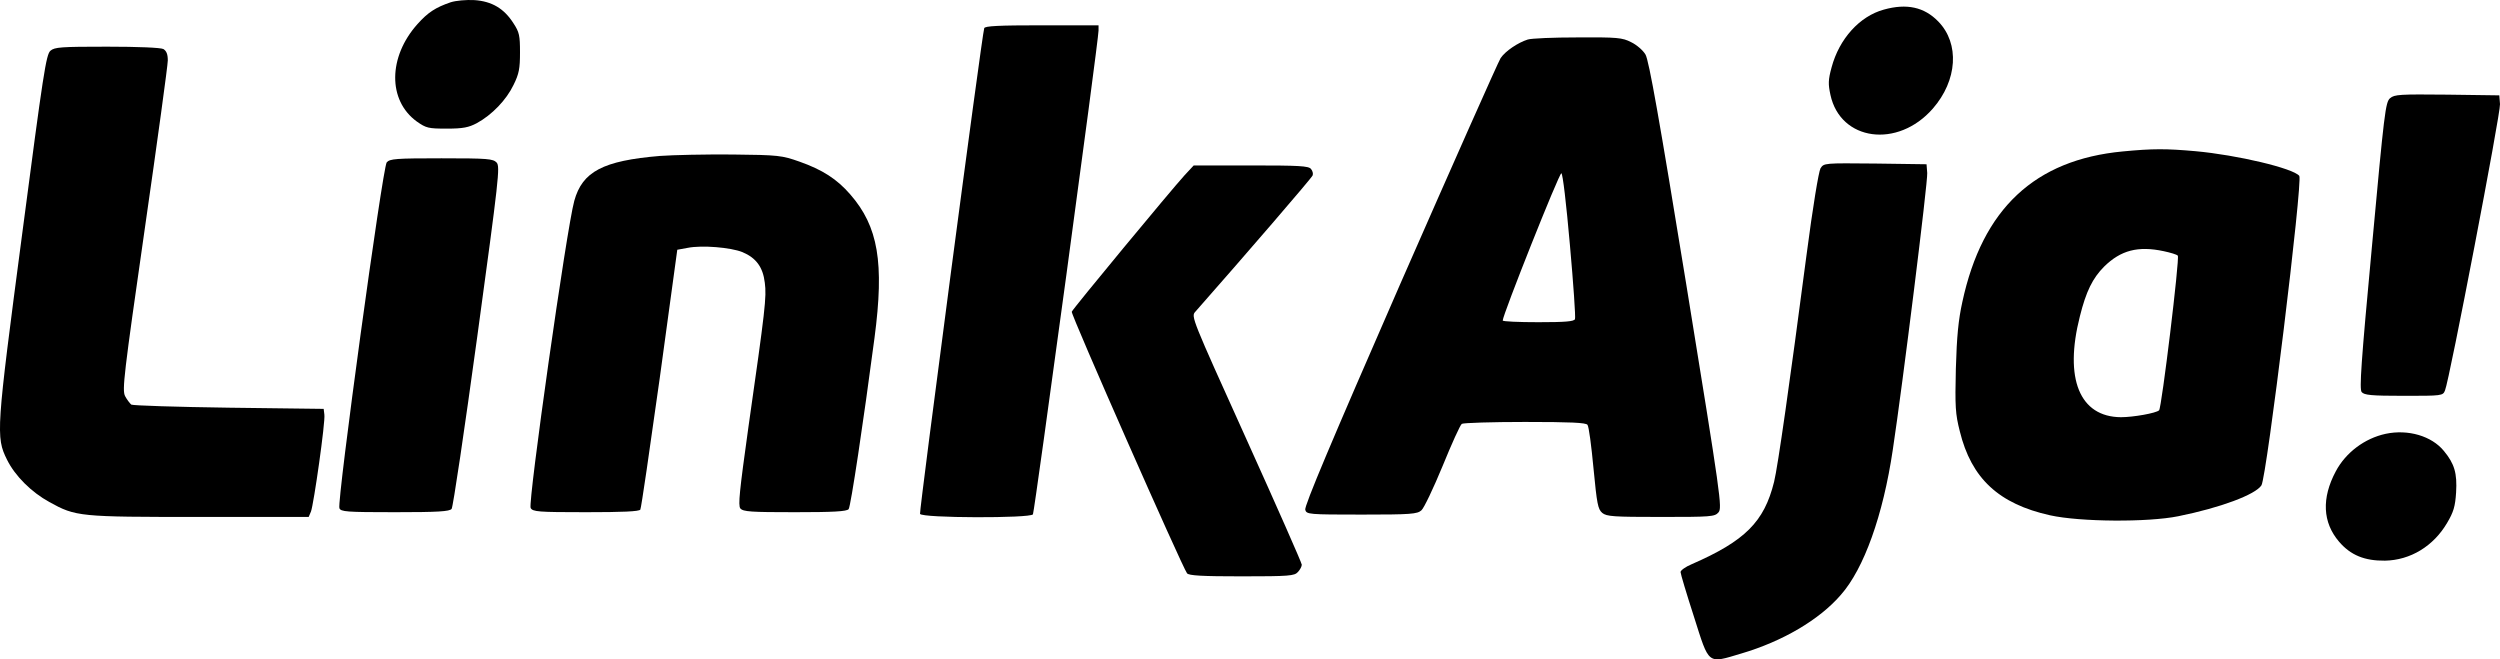 <svg viewBox="0 0 91 24" fill="none" xmlns="http://www.w3.org/2000/svg">
<path d="M16.406 0.082C15.851 0.272 15.574 0.454 15.195 0.878C14.128 2.071 14.111 3.653 15.17 4.422C15.515 4.664 15.591 4.682 16.263 4.682C16.86 4.682 17.062 4.638 17.356 4.483C17.911 4.18 18.432 3.636 18.693 3.091C18.894 2.685 18.928 2.494 18.928 1.906C18.928 1.293 18.903 1.172 18.693 0.852C18.348 0.307 17.902 0.048 17.272 0.004C16.969 -0.013 16.599 0.022 16.406 0.082Z" fill="currentColor" fill-opacity="1"/>
<path d="M68.57 0.35C67.688 0.592 66.948 1.414 66.67 2.451C66.544 2.909 66.544 3.065 66.628 3.454C66.99 5.131 69.075 5.417 70.353 3.955C71.252 2.927 71.336 1.587 70.554 0.783C70.041 0.255 69.403 0.117 68.57 0.35Z" fill="currentColor" fill-opacity="1"/>
<path d="M35.826 1.025C35.742 1.267 33.455 18.61 33.489 18.705C33.547 18.86 37.507 18.869 37.599 18.722C37.658 18.618 39.987 1.474 39.987 1.111V0.921H37.927C36.347 0.921 35.851 0.947 35.826 1.025Z" fill="currentColor" fill-opacity="1"/>
<path d="M55.607 1.44C55.254 1.552 54.8 1.855 54.623 2.114C54.539 2.244 52.892 5.953 50.958 10.362C48.47 16.059 47.469 18.428 47.511 18.558C47.562 18.722 47.62 18.731 49.571 18.731C51.353 18.731 51.589 18.713 51.74 18.575C51.832 18.497 52.177 17.771 52.513 16.958C52.841 16.154 53.152 15.463 53.211 15.428C53.261 15.393 54.304 15.359 55.506 15.359C57.171 15.359 57.725 15.385 57.784 15.463C57.835 15.523 57.927 16.232 58.003 17.045C58.129 18.35 58.163 18.532 58.322 18.67C58.482 18.8 58.718 18.817 60.458 18.817C62.274 18.817 62.416 18.808 62.551 18.653C62.694 18.489 62.644 18.134 61.383 10.37C60.399 4.327 60.021 2.192 59.895 1.984C59.81 1.837 59.575 1.63 59.373 1.535C59.054 1.37 58.869 1.353 57.423 1.362C56.548 1.362 55.733 1.396 55.607 1.44ZM57.145 8.918C57.272 10.336 57.356 11.555 57.33 11.615C57.297 11.702 56.977 11.728 55.994 11.728C55.279 11.728 54.699 11.702 54.699 11.667C54.699 11.46 56.759 6.281 56.834 6.307C56.885 6.324 57.011 7.396 57.145 8.918Z" fill="currentColor" fill-opacity="1"/>
<path d="M1.837 1.846C1.677 1.984 1.576 2.659 0.811 8.486C-0.139 15.688 -0.156 15.904 0.256 16.734C0.551 17.33 1.148 17.918 1.795 18.273C2.762 18.808 2.879 18.817 7.259 18.817H11.236L11.32 18.618C11.421 18.35 11.849 15.342 11.807 15.091L11.782 14.883L8.335 14.84C6.435 14.814 4.838 14.762 4.779 14.728C4.729 14.685 4.62 14.546 4.552 14.417C4.443 14.192 4.502 13.673 5.267 8.347C5.729 5.14 6.108 2.373 6.108 2.2C6.108 1.967 6.057 1.855 5.948 1.785C5.847 1.734 5.031 1.699 3.897 1.699C2.215 1.699 1.988 1.716 1.837 1.846Z" fill="currentColor" fill-opacity="1"/>
<path d="M86.998 3.575C86.83 3.722 86.788 4.085 86.342 8.935C85.939 13.249 85.88 14.157 85.964 14.27C86.056 14.382 86.309 14.408 87.494 14.408C88.89 14.408 88.923 14.408 88.999 14.209C89.159 13.837 91.025 4.111 91 3.791L90.975 3.471L89.075 3.445C87.36 3.428 87.158 3.437 86.998 3.575Z" fill="currentColor" fill-opacity="1"/>
<path d="M77.271 5.512C74.068 5.814 72.16 7.595 71.429 10.993C71.286 11.641 71.227 12.238 71.193 13.422C71.16 14.806 71.176 15.065 71.336 15.696C71.757 17.417 72.757 18.342 74.623 18.757C75.716 18.999 78.179 19.016 79.289 18.791C80.828 18.48 82.097 18.005 82.316 17.667C82.509 17.365 83.829 6.575 83.694 6.402C83.476 6.126 81.433 5.641 79.911 5.503C78.835 5.408 78.364 5.408 77.271 5.512ZM78.759 9.143C79.003 9.195 79.239 9.264 79.272 9.307C79.348 9.376 78.684 14.849 78.591 14.935C78.482 15.039 77.65 15.186 77.204 15.186C75.699 15.177 75.128 13.786 75.708 11.512C75.935 10.604 76.17 10.128 76.59 9.705C77.196 9.108 77.826 8.944 78.759 9.143Z" fill="currentColor" fill-opacity="1"/>
<path d="M24.023 5.676C21.946 5.849 21.198 6.247 20.904 7.31C20.626 8.304 19.214 18.281 19.315 18.489C19.39 18.627 19.575 18.644 21.324 18.644C22.669 18.644 23.266 18.618 23.308 18.549C23.342 18.489 23.653 16.345 24.014 13.768L24.653 9.091L25.031 9.022C25.553 8.918 26.595 9.005 27.024 9.177C27.52 9.385 27.772 9.722 27.839 10.293C27.907 10.811 27.856 11.252 27.242 15.549C26.915 17.892 26.864 18.394 26.948 18.506C27.049 18.627 27.335 18.644 28.932 18.644C30.328 18.644 30.824 18.618 30.891 18.532C30.967 18.437 31.429 15.359 31.832 12.299C32.194 9.558 31.967 8.244 30.95 7.077C30.462 6.515 29.933 6.177 29.1 5.883C28.461 5.659 28.344 5.641 26.662 5.624C25.695 5.615 24.502 5.641 24.023 5.676Z" fill="currentColor" fill-opacity="1"/>
<path d="M14.077 5.909C13.926 6.091 12.261 18.255 12.354 18.497C12.404 18.627 12.598 18.644 14.371 18.644C15.944 18.644 16.364 18.618 16.439 18.523C16.49 18.463 16.91 15.636 17.373 12.247C18.163 6.463 18.205 6.074 18.079 5.918C17.944 5.78 17.776 5.762 16.07 5.762C14.397 5.762 14.195 5.78 14.077 5.909Z" fill="currentColor" fill-opacity="1"/>
<path d="M66.267 6.125C66.2 6.247 65.989 7.509 65.754 9.307C65.149 13.924 64.712 16.993 64.577 17.538C64.216 18.999 63.518 19.69 61.576 20.538C61.349 20.633 61.172 20.762 61.172 20.823C61.172 20.883 61.391 21.618 61.66 22.448C62.223 24.221 62.139 24.16 63.383 23.788C64.88 23.347 66.225 22.561 67.007 21.653C67.847 20.702 68.545 18.757 68.898 16.37C69.26 13.976 70.176 6.61 70.151 6.298L70.126 5.979L68.259 5.953C66.393 5.935 66.393 5.935 66.267 6.125Z" fill="currentColor" fill-opacity="1"/>
<path d="M43.114 6.385C42.61 6.938 39.054 11.235 39.012 11.347C38.97 11.434 43.03 20.633 43.207 20.866C43.266 20.953 43.77 20.979 45.199 20.979C46.94 20.979 47.116 20.961 47.242 20.823C47.326 20.736 47.385 20.615 47.385 20.555C47.385 20.494 46.477 18.437 45.367 15.981C43.375 11.572 43.35 11.52 43.51 11.347C45.3 9.316 47.755 6.471 47.78 6.385C47.805 6.324 47.78 6.221 47.721 6.151C47.637 6.039 47.276 6.022 45.536 6.022H43.451L43.114 6.385Z" fill="currentColor" fill-opacity="1"/>
<path d="M86.838 15.791C86.073 15.956 85.384 16.474 85.022 17.157C84.501 18.134 84.543 19.016 85.14 19.716C85.561 20.209 86.073 20.417 86.813 20.408C87.738 20.391 88.579 19.881 89.075 19.033C89.31 18.636 89.369 18.437 89.402 17.927C89.444 17.226 89.344 16.881 88.957 16.414C88.511 15.869 87.654 15.618 86.838 15.791Z" fill="currentColor" fill-opacity="1"/>
</svg>
